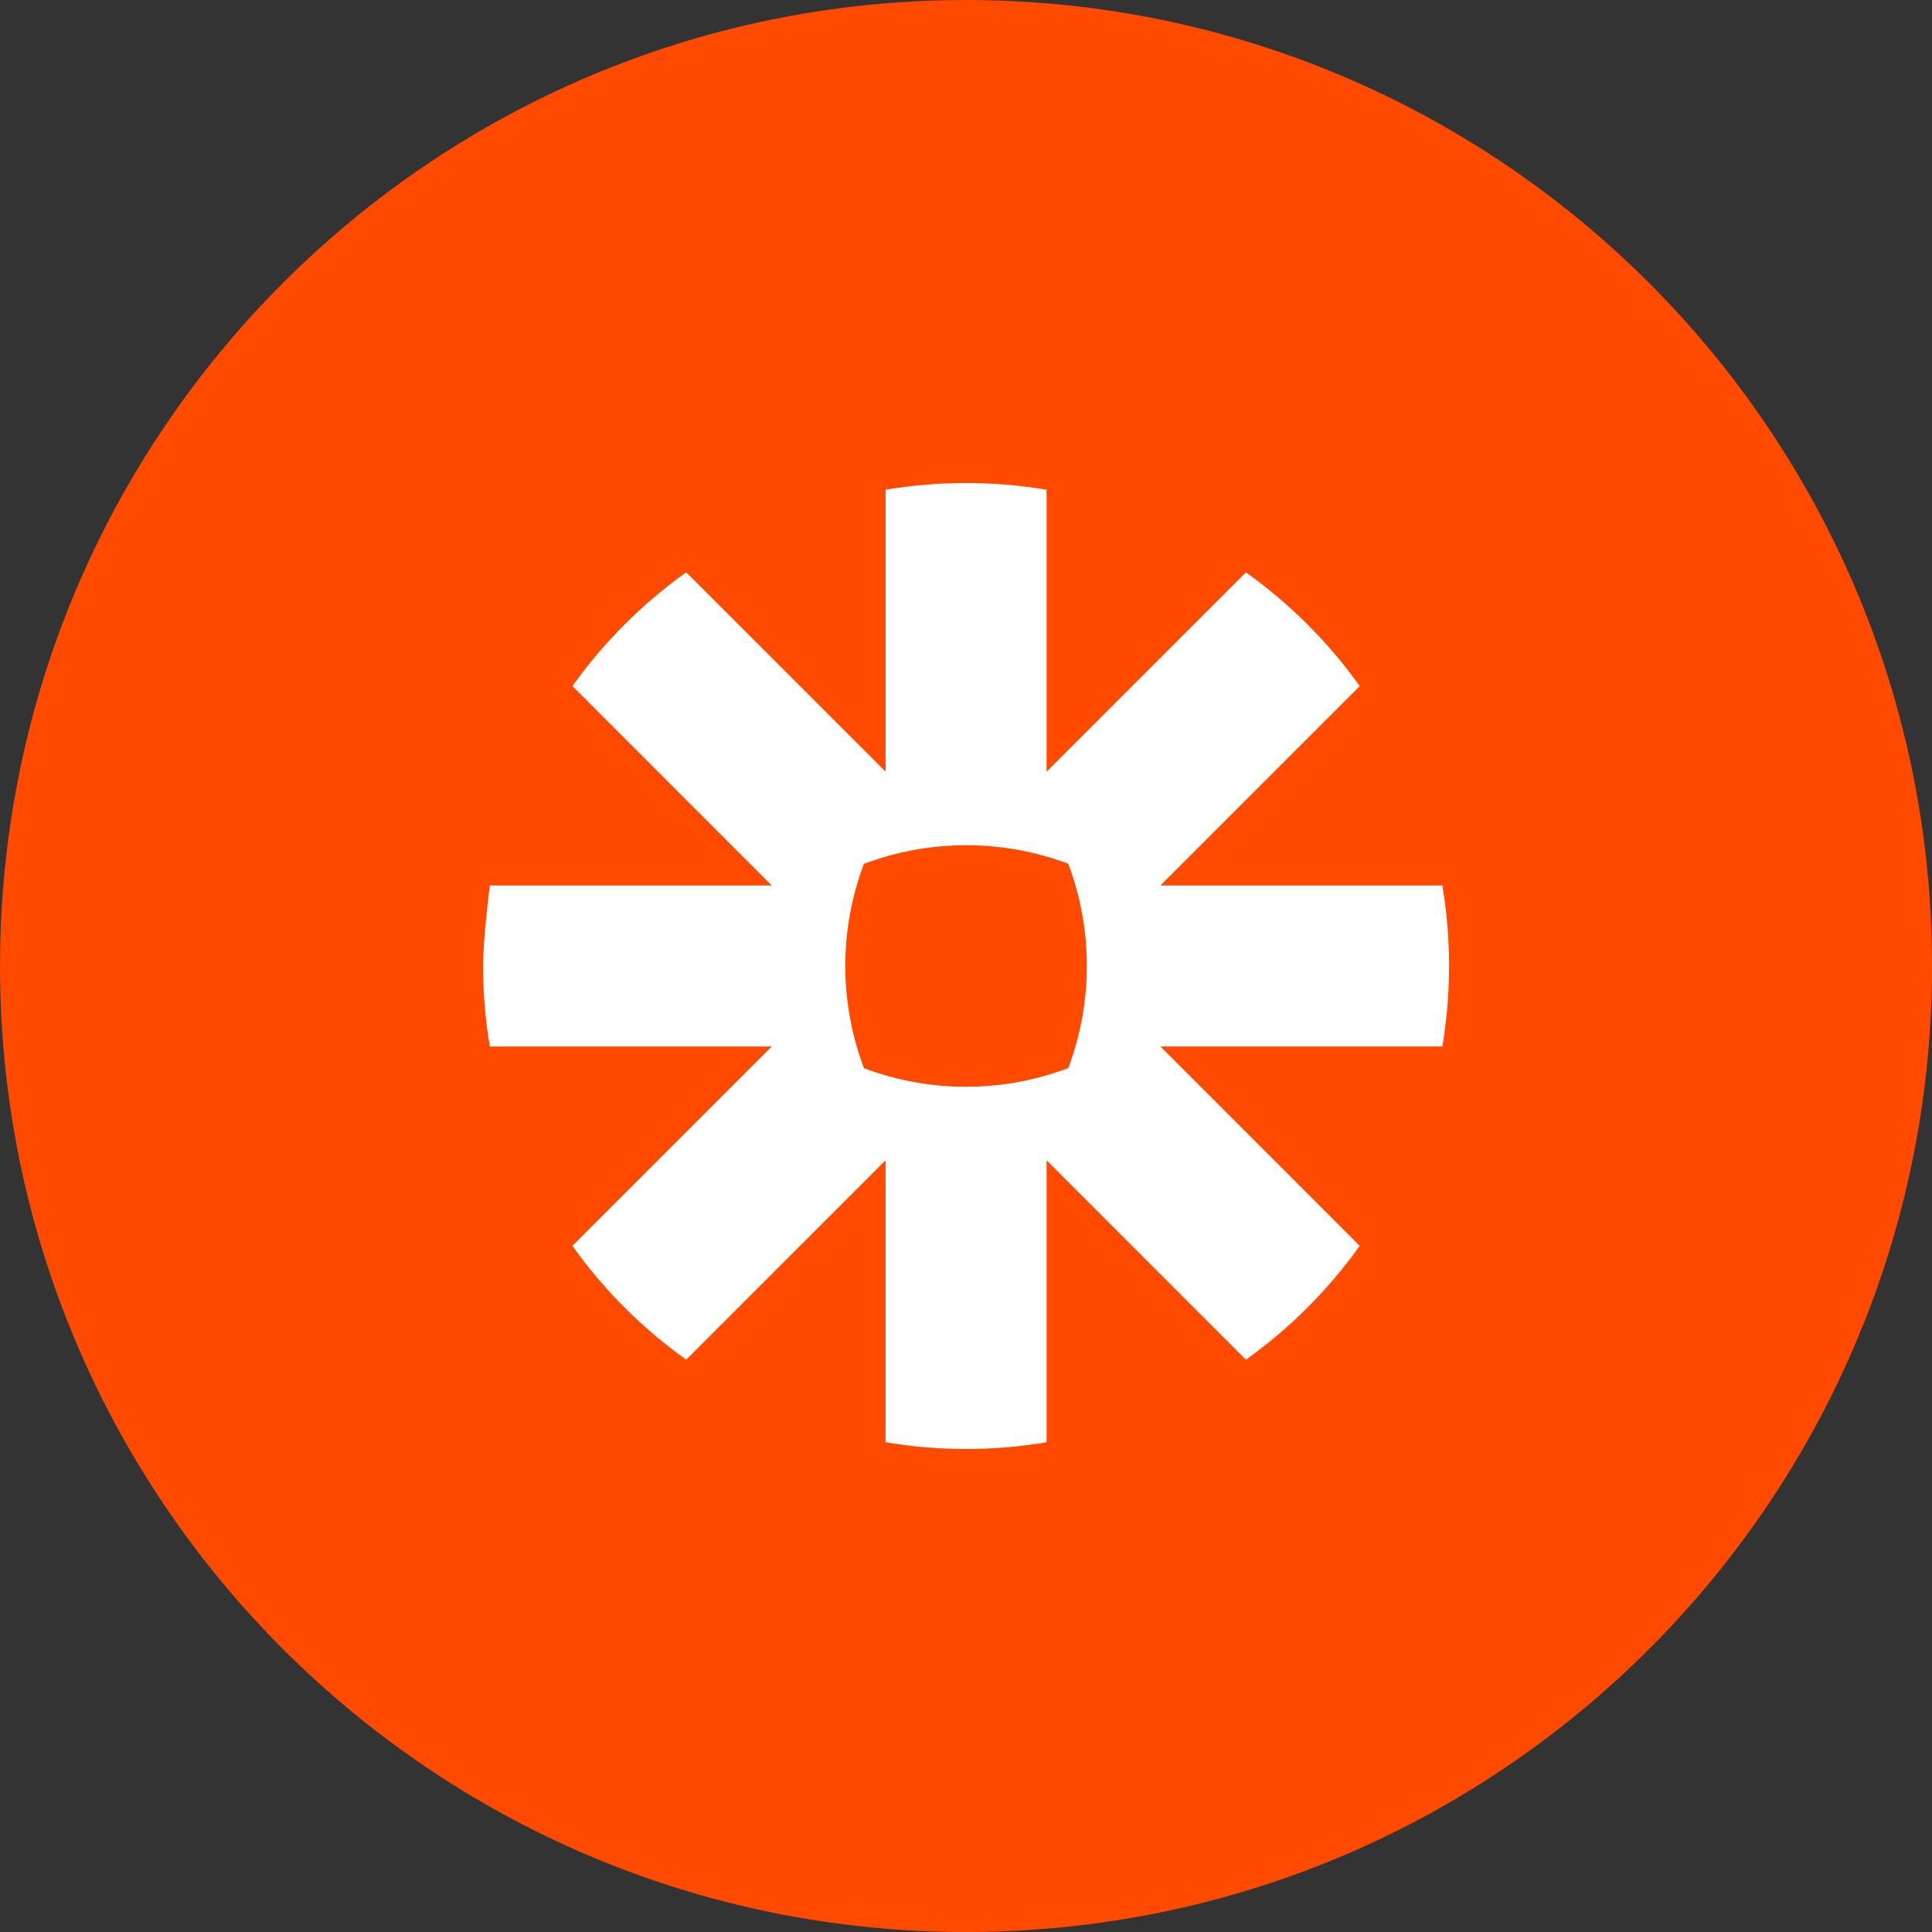 <svg width="96" height="96" viewBox="0 0 96 96" fill="none" xmlns="http://www.w3.org/2000/svg">
<rect x="0" y="0" width="96" height="96" fill="#333333" stroke="none"/>
<g clip-path="url(#clip0_462_5597)">
<path d="M48.001 96.001C74.51 96.001 96.001 74.511 96.001 48.001C96.001 21.491 74.51 0.001 48.001 0.001C21.491 0.001 0.001 21.491 0.001 48.001C0.001 74.511 21.491 96.001 48.001 96.001Z" fill="#FF4A00"/>
<path d="M54.003 48.01C54.004 49.739 53.691 51.455 53.082 53.073C51.462 53.685 49.745 53.999 48.014 54H47.993C46.264 54 44.549 53.688 42.931 53.078C42.319 51.459 42.004 49.742 42.003 48.01V47.99C42.004 46.261 42.316 44.545 42.925 42.927C44.545 42.315 46.262 42.001 47.993 42H48.014C49.745 41.999 51.462 42.312 53.082 42.922C53.692 44.541 54.004 46.256 54.003 47.985V48.006V48.01ZM71.67 44H57.66L67.566 34.094C66.788 33.003 65.921 31.978 64.972 31.031C64.025 30.084 63 29.218 61.909 28.441L52.004 38.344V24.334C50.686 24.112 49.353 24.001 48.017 24H47.991C46.655 24.001 45.322 24.112 44.004 24.334V38.344L34.097 28.437C33.006 29.215 31.982 30.083 31.035 31.031C30.088 31.978 29.222 33.002 28.445 34.092L38.347 44H24.337C24.337 44 24.003 46.631 24.003 47.992V48.008C24.004 49.346 24.116 50.681 24.337 52H38.347L28.441 61.906C29.998 64.093 31.91 66.005 34.097 67.563L44.003 57.656V71.666C45.319 71.887 46.652 71.999 47.986 72H48.021C49.356 71.999 50.688 71.887 52.004 71.666V57.656L61.909 67.563C63.001 66.785 64.025 65.917 64.972 64.969C65.919 64.022 66.786 62.997 67.563 61.906L57.66 52H71.67C71.891 50.684 72.002 49.352 72.003 48.017V47.982C72.002 46.648 71.891 45.316 71.67 44Z" fill="white"/>
</g>
<defs>
<clipPath id="clip0_462_5597">
<rect width="96" height="96" fill="white" transform="translate(0 0.001)"/>
</clipPath>
</defs>
</svg>
